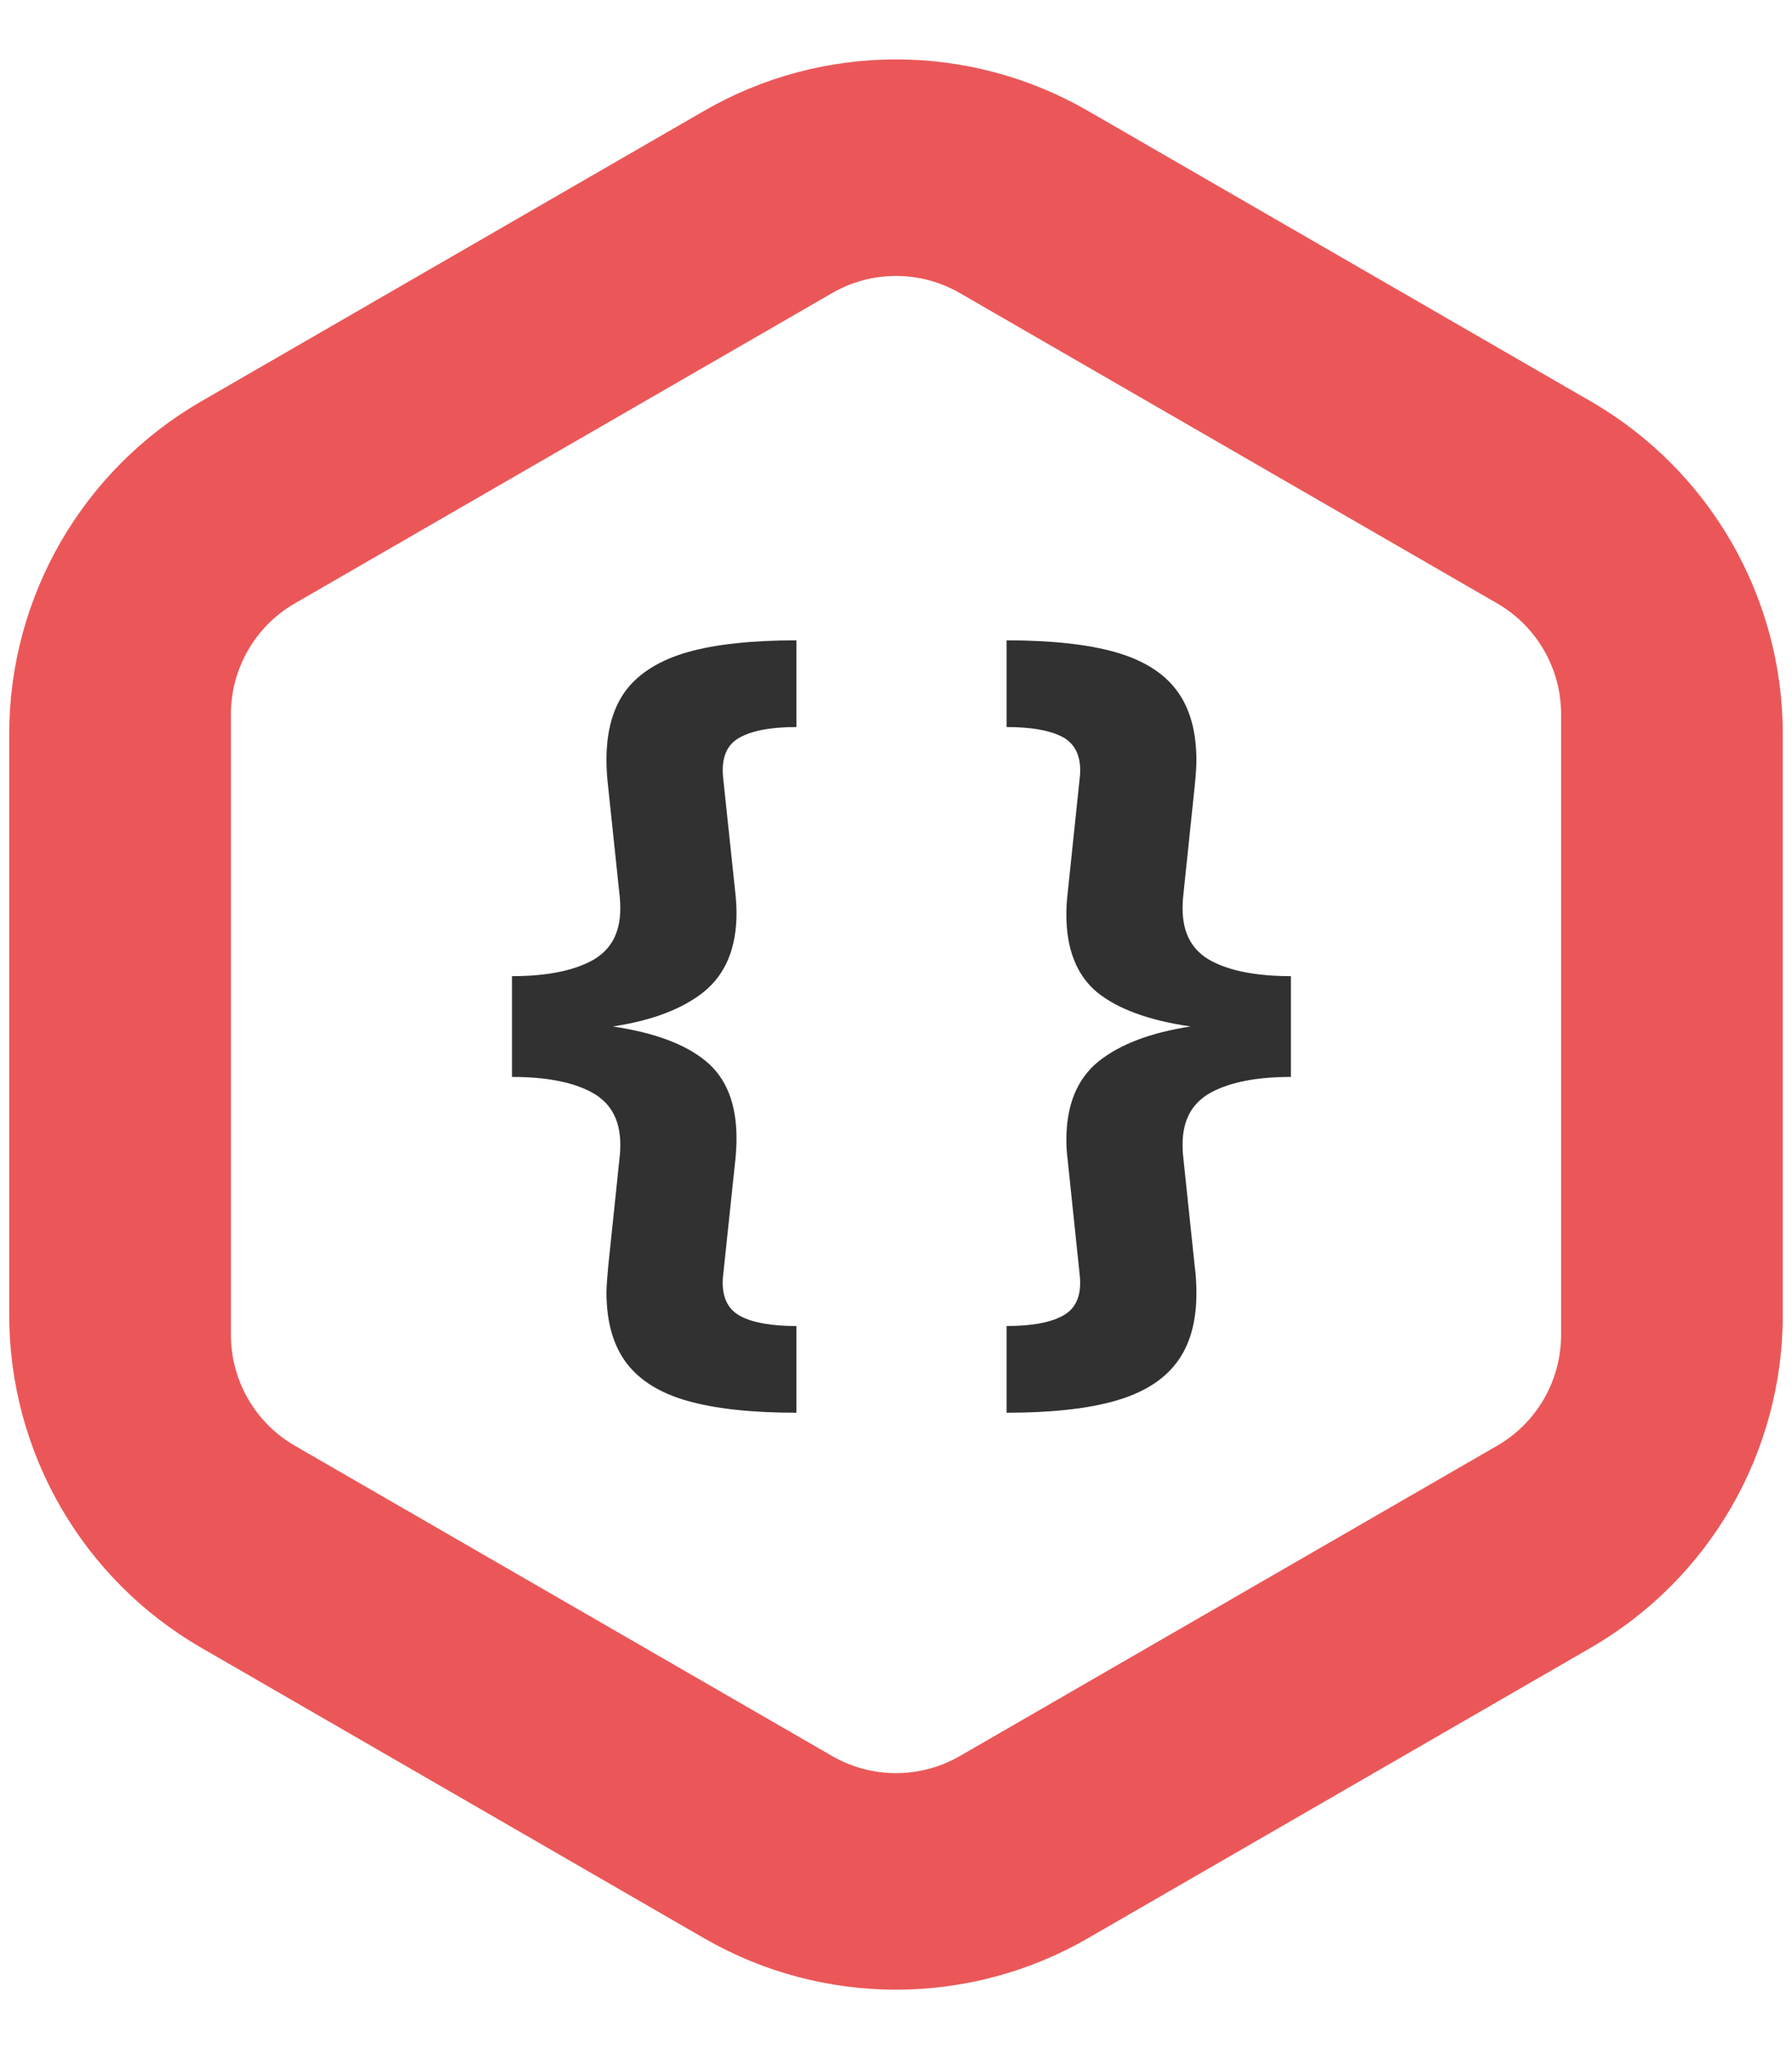 <svg width="14" height="16" viewBox="0 0 14 16" fill="none" xmlns="http://www.w3.org/2000/svg">
<path fill-rule="evenodd" clip-rule="evenodd" d="M8.5 0.866C7.572 0.33 6.428 0.33 5.5 0.866L1.572 3.134C0.644 3.67 0.072 4.66 0.072 5.732V10.268C0.072 11.34 0.644 12.33 1.572 12.866L5.5 15.134C6.428 15.67 7.572 15.67 8.5 15.134L12.428 12.866C13.356 12.33 13.928 11.34 13.928 10.268V5.732C13.928 4.66 13.356 3.67 12.428 3.134L8.5 0.866ZM7.5 2.289C7.191 2.11 6.809 2.11 6.5 2.289L2.304 4.711C1.994 4.89 1.804 5.22 1.804 5.577V10.423C1.804 10.78 1.994 11.11 2.304 11.289L6.5 13.711C6.809 13.89 7.191 13.89 7.5 13.711L11.696 11.289C12.006 11.11 12.196 10.78 12.196 10.423V5.577C12.196 5.22 12.006 4.89 11.696 4.711L7.5 2.289Z" fill="#EB5758"/>
<path d="M6.222 5.677C6.018 5.677 5.869 5.706 5.772 5.763C5.676 5.818 5.635 5.92 5.649 6.068L5.745 6.975C5.751 7.031 5.754 7.082 5.754 7.129C5.754 7.4 5.67 7.604 5.502 7.742C5.335 7.877 5.097 7.968 4.788 8.015C5.11 8.063 5.351 8.152 5.511 8.283C5.673 8.414 5.754 8.616 5.754 8.889C5.754 8.941 5.751 8.996 5.745 9.055L5.649 9.963C5.647 9.975 5.646 9.993 5.646 10.015C5.646 10.143 5.694 10.231 5.791 10.28C5.887 10.329 6.031 10.354 6.222 10.354V11.031C5.871 11.031 5.587 11 5.369 10.938C5.154 10.877 4.995 10.777 4.892 10.64C4.79 10.503 4.738 10.32 4.738 10.092C4.738 10.051 4.743 9.986 4.751 9.895L4.843 9.015C4.845 8.997 4.846 8.97 4.846 8.935C4.846 8.745 4.771 8.609 4.622 8.529C4.474 8.449 4.267 8.409 4 8.409V7.622C4.265 7.622 4.472 7.582 4.622 7.502C4.771 7.422 4.846 7.286 4.846 7.095C4.846 7.061 4.845 7.034 4.843 7.015L4.751 6.142C4.743 6.076 4.738 6.006 4.738 5.932C4.738 5.705 4.79 5.523 4.892 5.388C4.997 5.252 5.157 5.154 5.372 5.092C5.588 5.031 5.871 5 6.222 5V5.677Z" fill="#313131"/>
<path d="M7.864 5C8.214 5 8.498 5.031 8.713 5.092C8.93 5.154 9.09 5.253 9.193 5.391C9.296 5.528 9.347 5.711 9.347 5.938C9.347 5.979 9.343 6.045 9.334 6.135L9.242 7.015C9.24 7.034 9.239 7.061 9.239 7.095C9.239 7.286 9.313 7.422 9.461 7.502C9.61 7.582 9.819 7.622 10.085 7.622V8.409C9.821 8.409 9.613 8.449 9.464 8.529C9.314 8.609 9.239 8.745 9.239 8.935C9.239 8.97 9.24 8.997 9.242 9.015L9.334 9.889C9.343 9.955 9.347 10.025 9.347 10.098C9.347 10.326 9.294 10.508 9.19 10.643C9.087 10.778 8.928 10.877 8.713 10.938C8.498 11 8.214 11.031 7.864 11.031V10.354C8.067 10.354 8.217 10.325 8.313 10.268C8.409 10.212 8.45 10.111 8.436 9.963L8.341 9.055C8.334 9 8.331 8.949 8.331 8.902C8.331 8.629 8.414 8.425 8.581 8.289C8.749 8.154 8.989 8.063 9.301 8.015C8.977 7.968 8.733 7.879 8.571 7.748C8.411 7.614 8.331 7.412 8.331 7.142C8.331 7.088 8.334 7.033 8.341 6.975L8.436 6.068C8.438 6.055 8.439 6.038 8.439 6.015C8.439 5.888 8.391 5.8 8.294 5.751C8.198 5.702 8.054 5.677 7.864 5.677V5Z" fill="#313131"/>
</svg>
